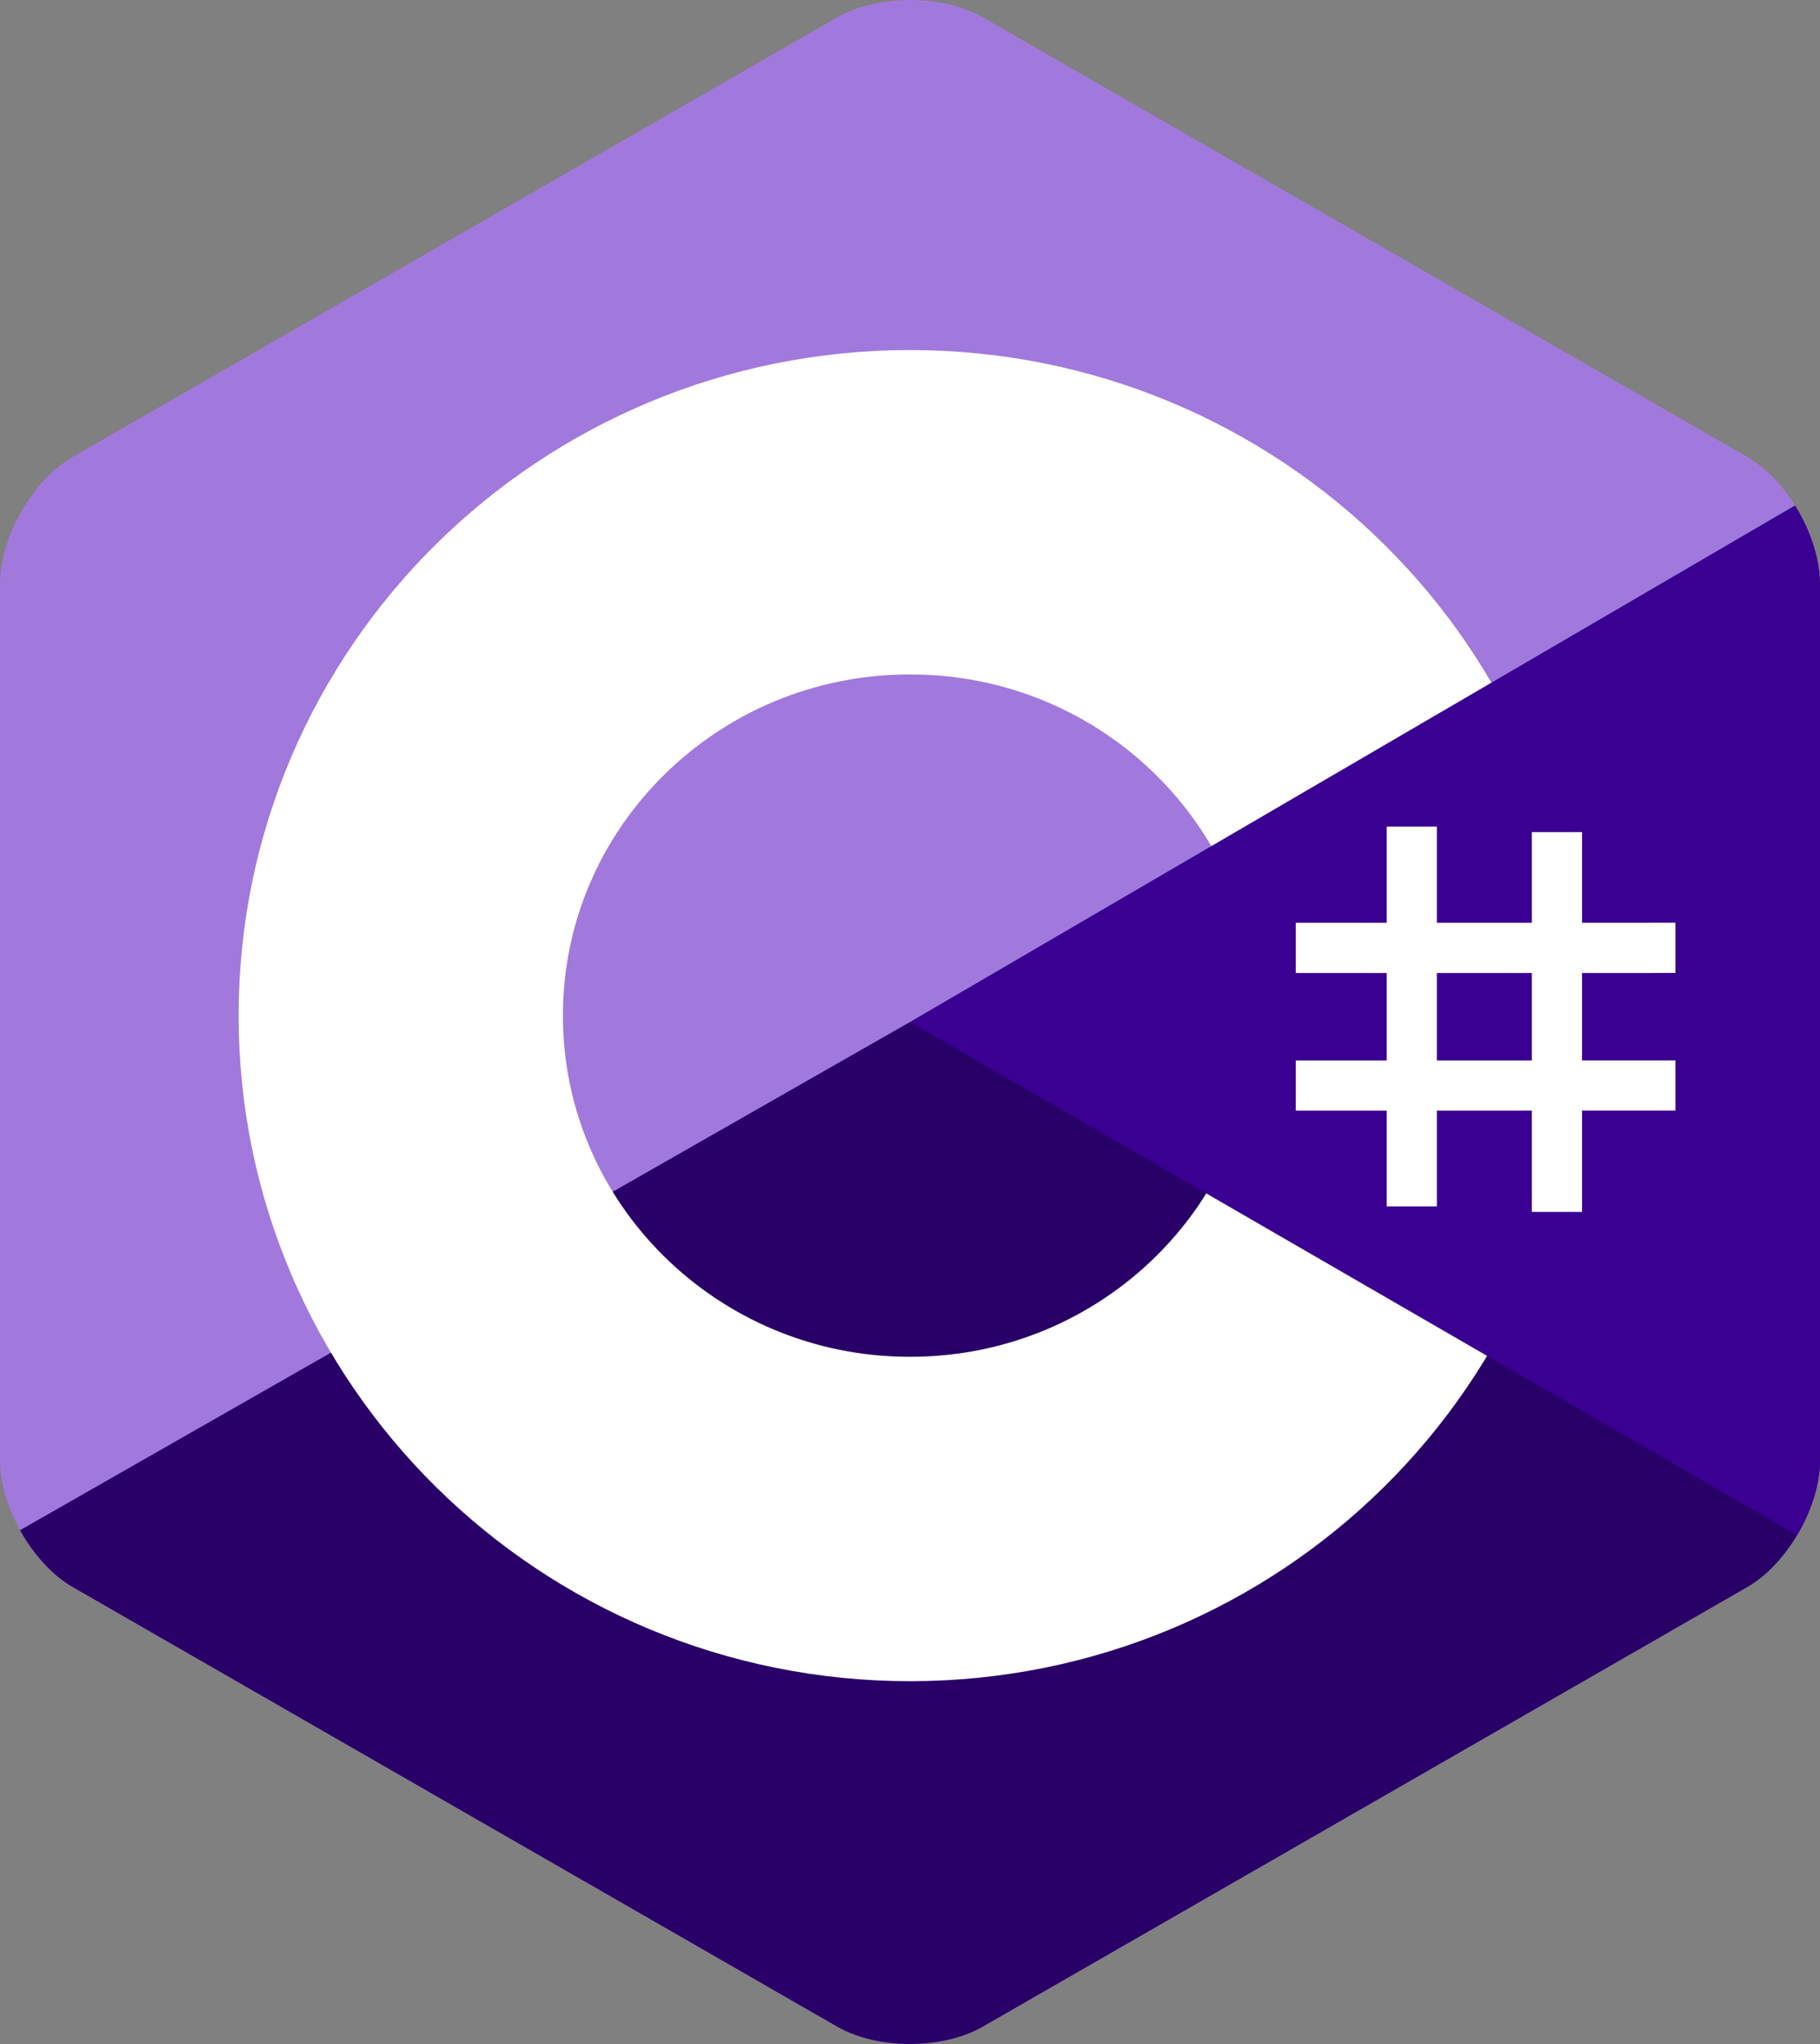 <?xml version="1.0" encoding="UTF-8" standalone="no"?>
<!DOCTYPE svg PUBLIC "-//W3C//DTD SVG 1.1//EN" "http://www.w3.org/Graphics/SVG/1.1/DTD/svg11.dtd">
<!-- Created with Vectornator (http://vectornator.io/) -->
<svg height="100%" stroke-miterlimit="10" style="fill-rule:nonzero;clip-rule:evenodd;stroke-linecap:round;stroke-linejoin:round;" version="1.1" viewBox="0 0 456 512" width="100%" xml:space="preserve" xmlns="http://www.w3.org/2000/svg" xmlns:vectornator="http://vectornator.io" xmlns:xlink="http://www.w3.org/1999/xlink">
<rect x="0" y="0" width="456" height="512" fill="#808080" stroke="none"/>
<defs>
<path d="M209.764 507.658L18.236 397.554C8.165 391.764 8.52444e-14 377.483 8.08364e-14 365.655L-9.00355e-16 146.345C-5.30838e-15 134.517 8.165 120.236 18.236 114.446L209.764 4.342C219.835-1.447 236.165-1.447 246.236 4.342L437.764 114.446C447.835 120.236 456 134.517 456 146.345L456 365.655C456 377.483 447.835 391.764 437.764 397.554L246.236 507.658C236.165 513.447 219.835 513.447 209.764 507.658Z" id="Fill"/>
</defs>
<clipPath id="ArtboardFrame">
<rect height="512" width="456" x="0" y="0"/>
</clipPath>
<g clip-path="url(#ArtboardFrame)" id="Layer-2" vectornator:layerName="Layer 2">
<use fill="#a179dc" fill-rule="nonzero" opacity="1" stroke="none" vectornator:layerName="Polygon 1" xlink:href="#Fill"/>
<clipPath clip-rule="nonzero" id="ClipPath">
<use xlink:href="#Fill"/>
</clipPath>
<g clip-path="url(#ClipPath)">
<path d="M228 256L-19.11 397.074L228 520.699L484.498 380.09L228 256Z" fill="#280068" fill-rule="nonzero" opacity="1" stroke="none" vectornator:layerName="Curve 2"/>
<path d="M100.414 254.401C100.414 184.764 157.536 128.312 228 128.312C298.464 128.312 355.586 184.764 355.586 254.401C355.586 324.038 298.464 380.49 228 380.49C157.536 380.49 100.414 324.038 100.414 254.401Z" fill="none" opacity="1" stroke="#ffffff" stroke-linecap="round" stroke-linejoin="miter" stroke-width="81.254" vectornator:layerName="Oval 1"/>
<path d="M456 122.963L228 256L456 387.875L456 122.963Z" fill="#390091" fill-rule="nonzero" opacity="1" stroke="none" vectornator:layerName="Curve 1"/>
</g>
</g>
<g id="Layer-3" vectornator:layerName="Layer 3">
<path d="M347.431 207.053L360.004 207.053L360.004 302.185L347.431 302.185L347.431 207.053Z" fill="#ffffff" fill-rule="nonzero" opacity="1" stroke="none" vectornator:layerName="Rectangle 2"/>
<path d="M383.808 208.434L396.38 208.434L396.38 303.566L383.808 303.566L383.808 208.434Z" fill="#ffffff" fill-rule="nonzero" opacity="1" stroke="none" vectornator:layerName="Rectangle 3"/>
<path d="M419.781 231.143L419.782 243.716L324.65 243.724L324.649 231.151L419.781 231.143Z" fill="#ffffff" fill-rule="nonzero" opacity="1" stroke="none" vectornator:layerName="Rectangle 6"/>
<path d="M419.781 265.627L419.782 278.199L324.65 278.208L324.649 265.635L419.781 265.627Z" fill="#ffffff" fill-rule="nonzero" opacity="1" stroke="none" vectornator:layerName="Rectangle 5"/>
</g>
</svg>
